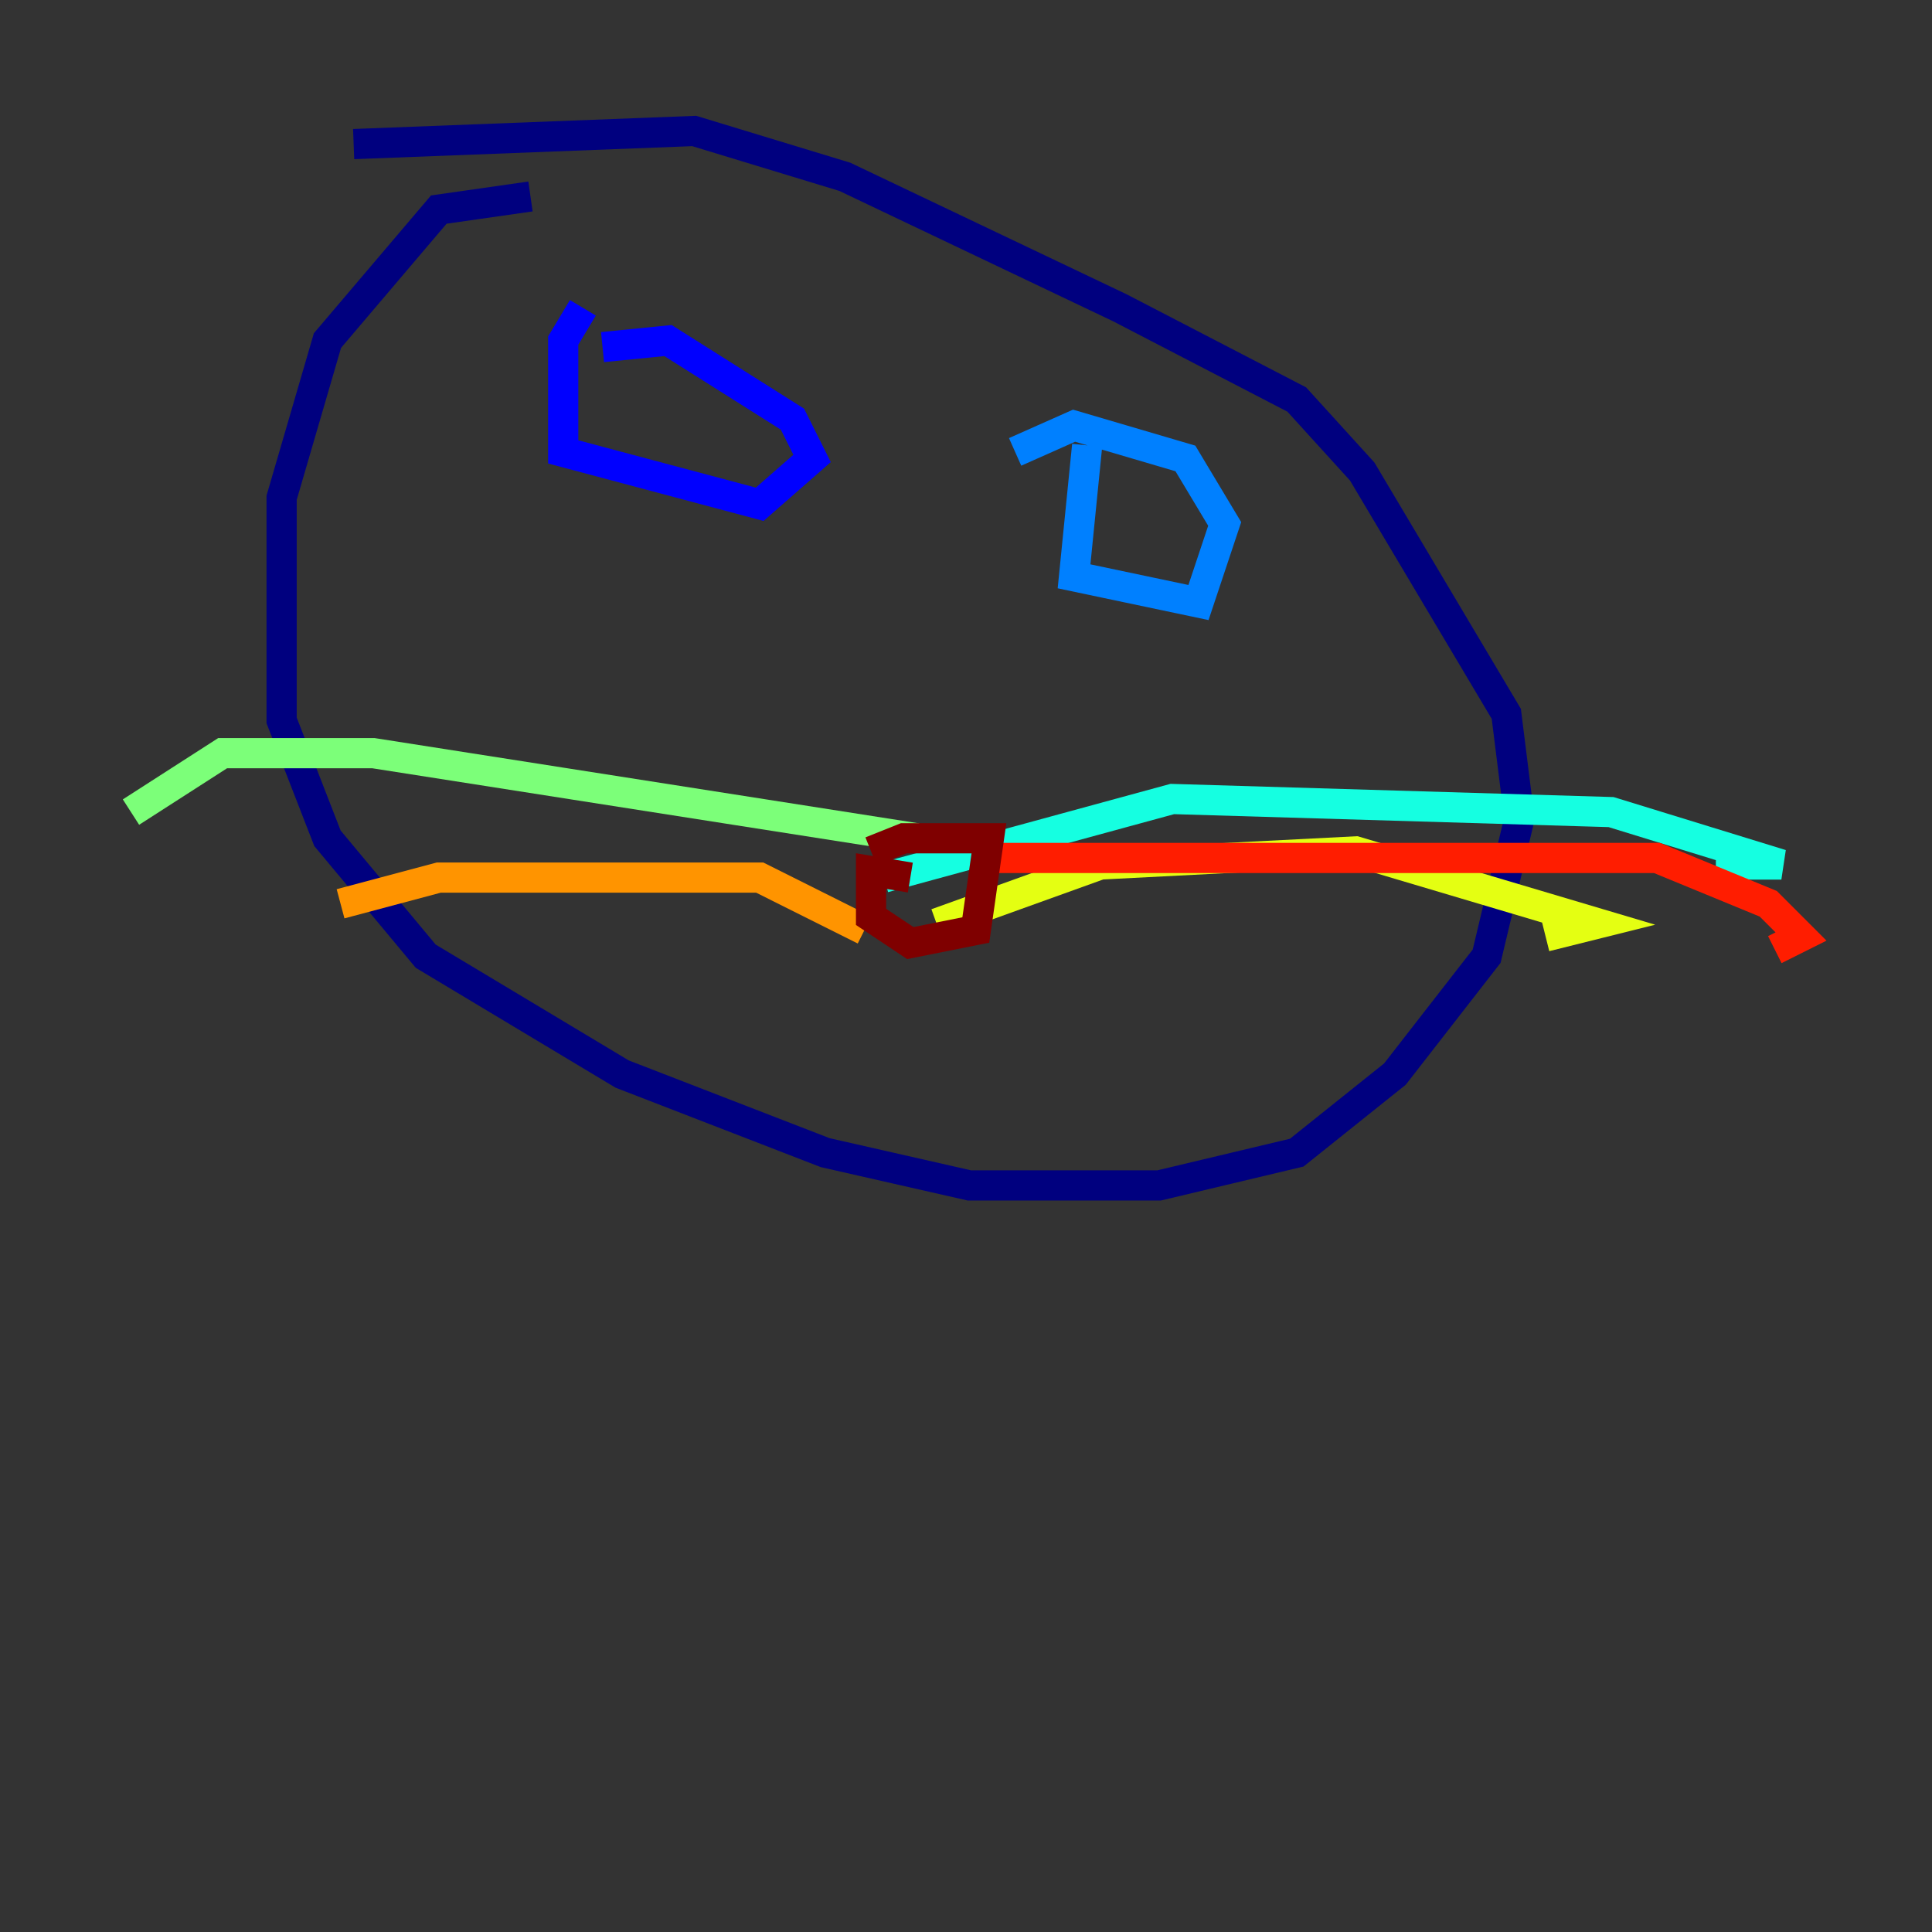 <?xml version="1.0" encoding="utf-8" ?>
<svg baseProfile="tiny" height="128" version="1.2" viewBox="0,0,128,128" width="128" xmlns="http://www.w3.org/2000/svg" xmlns:ev="http://www.w3.org/2001/xml-events" xmlns:xlink="http://www.w3.org/1999/xlink"><rect x="0" y="0" width="128" height="128" fill="#333333" stroke="none"/><defs /><polyline fill="none" points="35.146,13.017 29.071,13.885 21.695,22.563 18.658,32.976 18.658,47.729 21.695,55.539 28.203,63.349 41.22,71.159 54.671,76.366 64.217,78.536 76.8,78.536 85.912,76.366 92.42,71.159 98.495,63.349 100.664,54.237 99.797,47.295 90.251,31.241 85.912,26.468 74.197,20.393 55.973,11.715 45.993,8.678 23.43,9.546" stroke="#00007f" stroke-width="2" /><polyline fill="none" points="38.617,20.393 37.315,22.563 37.315,29.939 50.332,33.41 53.803,30.373 52.502,27.77 44.258,22.563 39.919,22.997" stroke="#0000ff" stroke-width="2" /><polyline fill="none" points="72.027,29.505 71.159,38.183 79.403,39.919 81.139,34.712 78.536,30.373 71.159,28.203 67.254,29.939" stroke="#0080ff" stroke-width="2" /><polyline fill="none" points="58.576,58.142 77.668,52.936 106.739,53.803 118.02,57.275 113.681,57.275" stroke="#15ffe1" stroke-width="2" /><polyline fill="none" points="60.746,55.539 24.732,49.898 14.752,49.898 8.678,53.803" stroke="#7cff79" stroke-width="2" /><polyline fill="none" points="62.047,61.18 72.895,57.275 89.817,56.407 105.871,61.18 102.4,62.047" stroke="#e4ff12" stroke-width="2" /><polyline fill="none" points="57.275,61.614 50.332,58.142 29.071,58.142 22.563,59.878" stroke="#ff9400" stroke-width="2" /><polyline fill="none" points="65.085,56.841 109.776,56.841 117.153,59.878 119.322,62.047 117.586,62.915" stroke="#ff1d00" stroke-width="2" /><polyline fill="none" points="60.312,58.142 57.709,57.709 57.709,60.746 60.312,62.481 64.651,61.614 65.519,55.539 59.878,55.539 57.709,56.407" stroke="#7f0000" stroke-width="2" /></svg>
